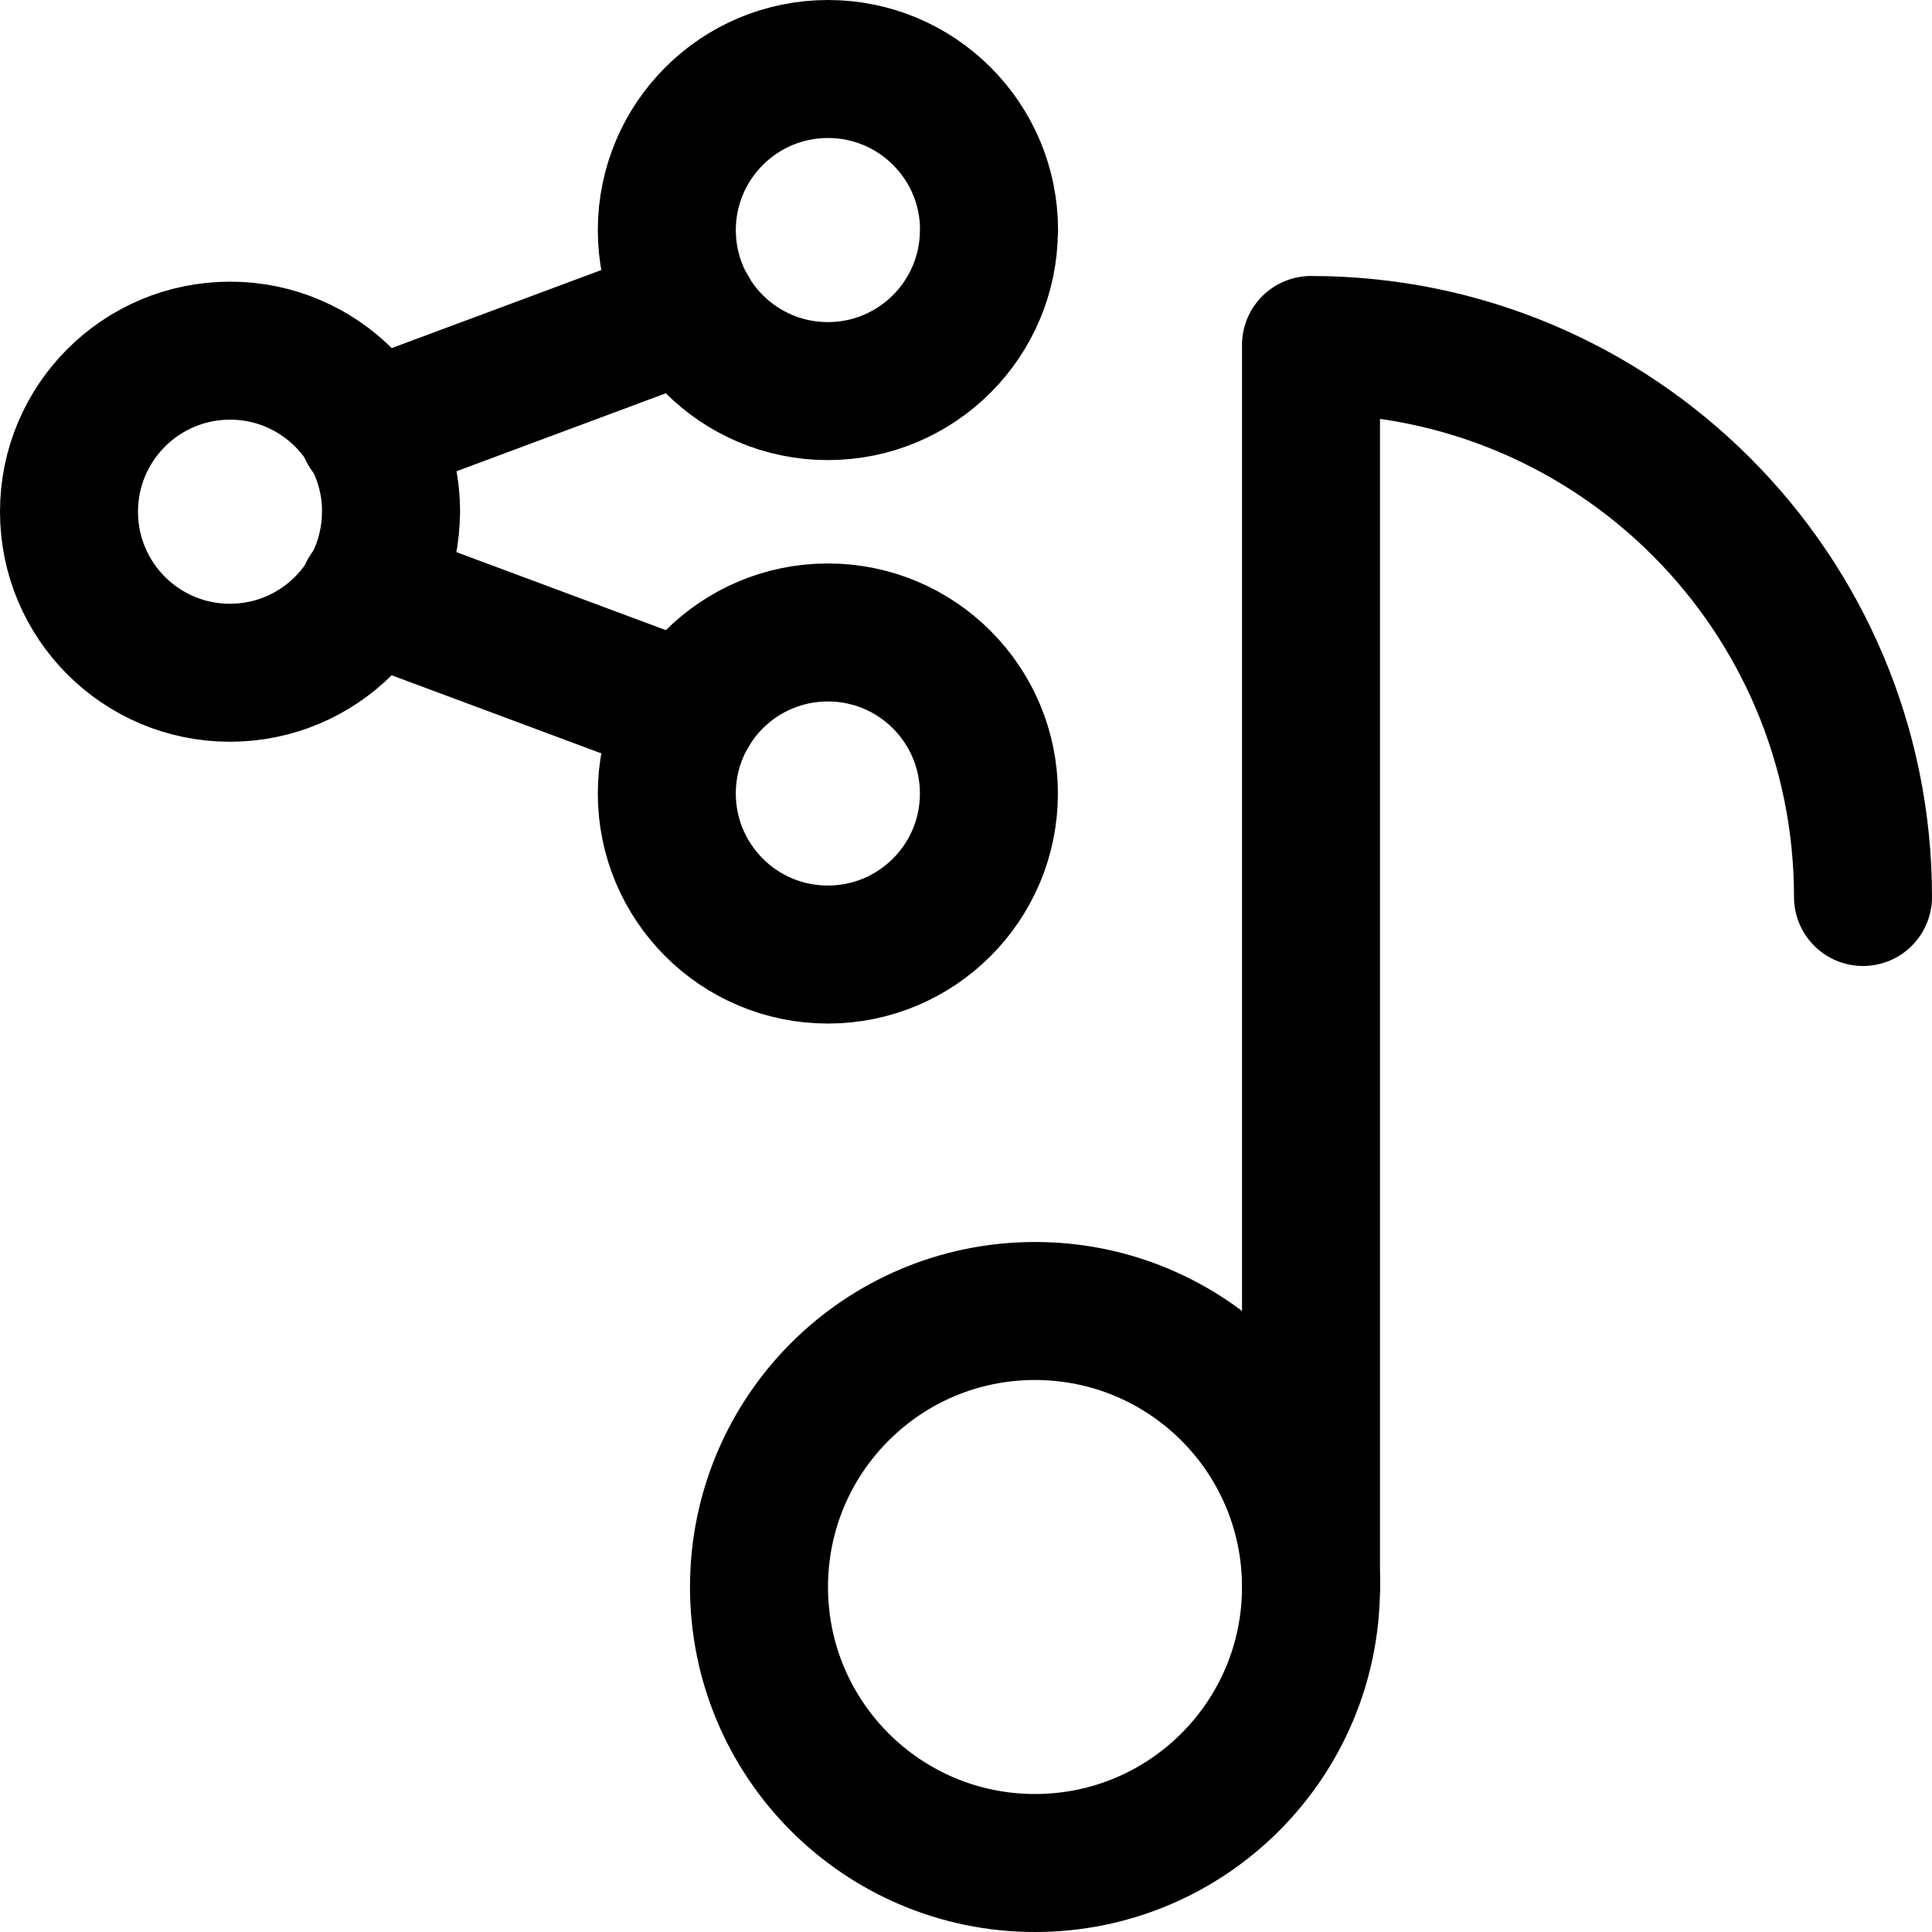 <svg xmlns="http://www.w3.org/2000/svg" fill="none" viewBox="0 0 14 14"><g id="share-playlist--share-playlist-song-entertainment"><path id="Ellipse 21" stroke="#000000" stroke-linecap="round" stroke-linejoin="round" d="M2.833 3.708c0 0.644 -0.522 1.167 -1.167 1.167C1.022 4.875 0.5 4.353 0.5 3.708c0 -0.644 0.522 -1.167 1.167 -1.167 0.644 0 1.167 0.522 1.167 1.167Z" stroke-width="1"></path><path id="Ellipse 22" stroke="#000000" stroke-linecap="round" stroke-linejoin="round" d="M7.166 1.667c0 0.644 -0.522 1.167 -1.167 1.167 -0.644 0 -1.167 -0.522 -1.167 -1.167C4.833 1.022 5.355 0.5 6 0.5c0.644 0 1.167 0.522 1.167 1.167Z" stroke-width="1"></path><path id="Ellipse 23" stroke="#000000" stroke-linecap="round" stroke-linejoin="round" d="M7.166 5.75c0 -0.644 -0.522 -1.167 -1.167 -1.167 -0.644 0 -1.167 0.522 -1.167 1.167 0 0.644 0.522 1.167 1.167 1.167 0.644 0 1.167 -0.522 1.167 -1.167Z" stroke-width="1"></path><path id="Subtract" stroke="#000000" stroke-linecap="round" stroke-linejoin="round" d="m4.992 2.254 -2.325 0.866m2.325 2.042 -2.325 -0.866" stroke-width="1"></path><path id="Vector" stroke="#000000" stroke-linecap="round" stroke-linejoin="round" d="M7.5 13.5c1.105 0 2 -0.895 2 -2s-0.895 -2 -2 -2 -2 0.895 -2 2 0.895 2 2 2Z" stroke-width="1"></path><path id="Vector 3107" stroke="#000000" stroke-linecap="round" stroke-linejoin="round" d="M9.5 11.5v-9c2.209 0 4 1.791 4 4v0" stroke-width="1"></path></g></svg>